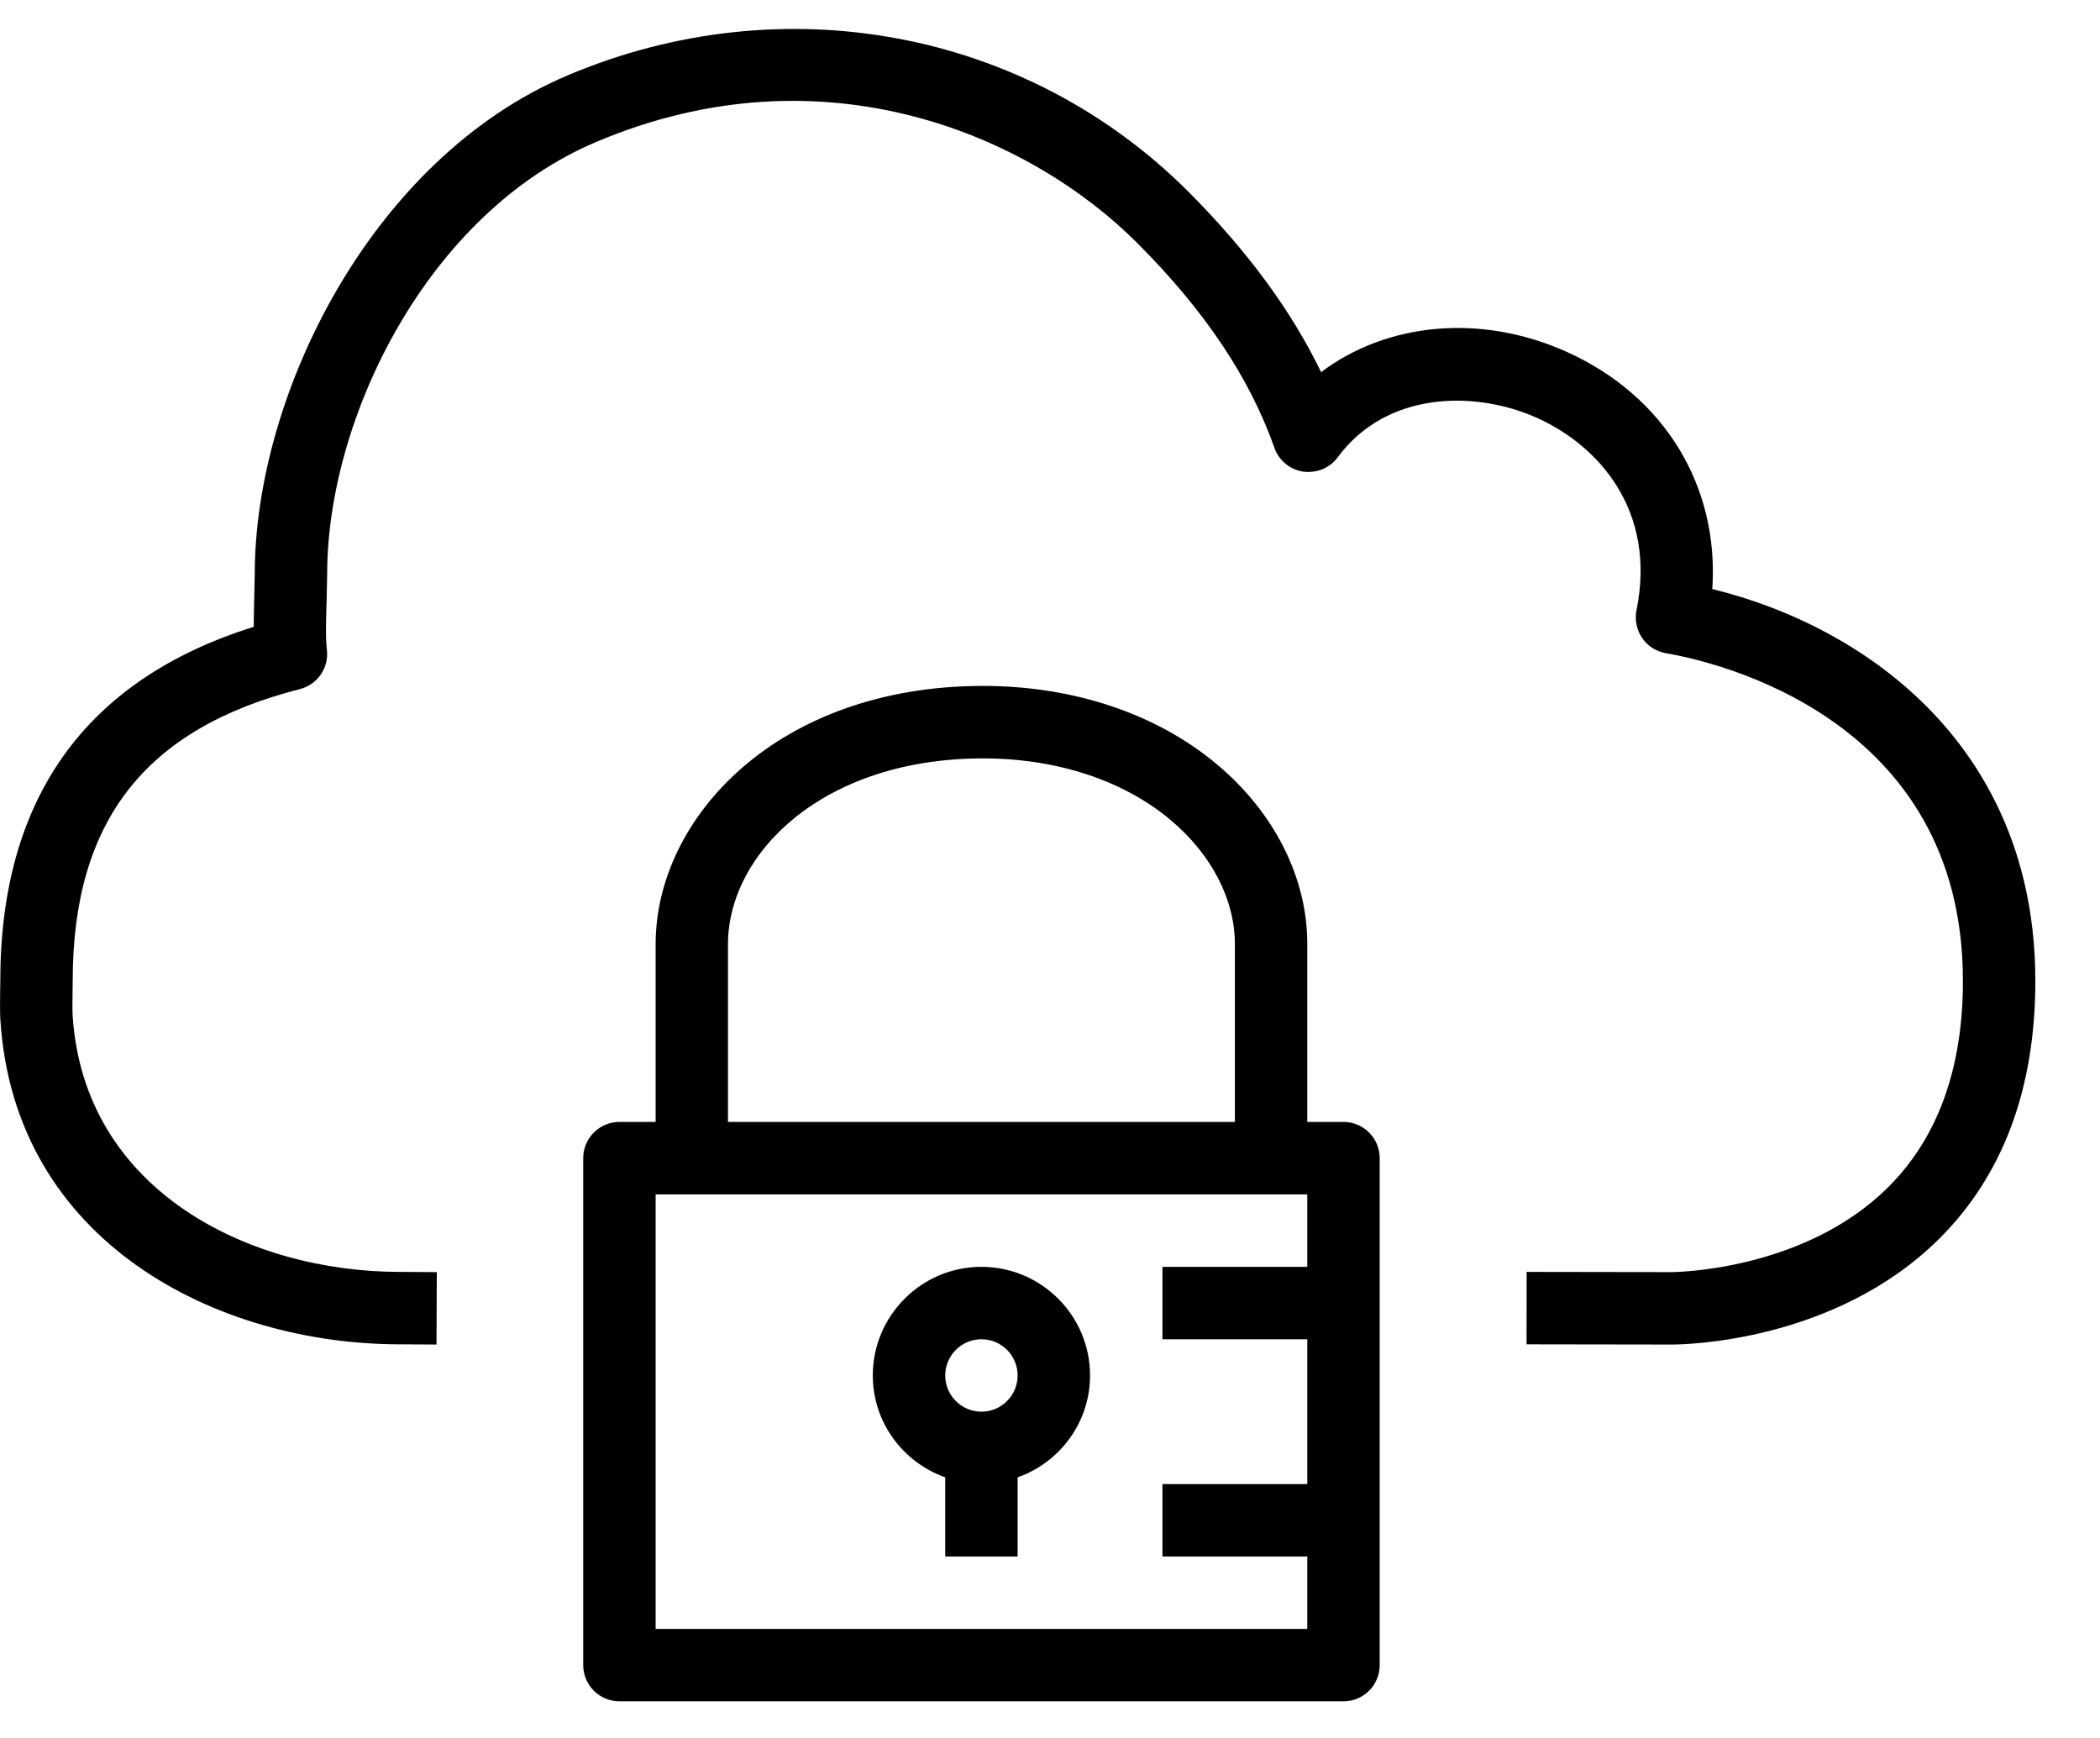 <svg width="29" height="24" viewBox="0 0 29 24" fill="none" xmlns="http://www.w3.org/2000/svg">
<path fill-rule="evenodd" clip-rule="evenodd" d="M13.053 18.994C13.053 19.27 13.278 19.494 13.553 19.494C13.829 19.494 14.053 19.27 14.053 18.994C14.053 18.718 13.829 18.494 13.553 18.494C13.278 18.494 13.053 18.718 13.053 18.994ZM12.053 18.994C12.053 18.166 12.726 17.494 13.553 17.494C14.38 17.494 15.053 18.166 15.053 18.994C15.053 19.645 14.634 20.195 14.053 20.401V21.494H13.053V20.401C12.473 20.195 12.053 19.645 12.053 18.994ZM18.053 16.494H9.054V22.494H18.053V21.494H16.053V20.494H18.053V18.494H16.053V17.494H18.053V16.494ZM10.053 15.493H17.053V13.037C17.053 12.421 16.729 11.794 16.16 11.319C15.508 10.774 14.591 10.473 13.575 10.473C11.371 10.473 10.055 11.777 10.053 13.039V15.493ZM19.053 15.993V17.494V18.494V20.494V21.494V22.994C19.053 23.27 18.829 23.494 18.553 23.494H8.554C8.278 23.494 8.054 23.27 8.054 22.994V15.993C8.054 15.717 8.278 15.493 8.554 15.493H9.054V13.037C9.055 11.286 10.745 9.472 13.575 9.472C14.825 9.472 15.972 9.856 16.803 10.553C17.599 11.219 18.055 12.124 18.053 13.039V15.493H18.553C18.829 15.493 19.053 15.717 19.053 15.993ZM28.107 13.547C28.107 15.036 27.659 16.233 26.776 17.11C25.337 18.535 23.265 18.567 23.087 18.567H23.078L21.081 18.564L21.082 17.564L23.082 17.567C23.116 17.567 24.91 17.555 26.076 16.393C26.759 15.713 27.107 14.755 27.107 13.547C27.107 9.91 23.691 9.138 23.005 9.02C22.872 8.997 22.753 8.922 22.677 8.81C22.601 8.698 22.573 8.56 22.599 8.428C22.881 7.045 22.07 6.146 21.215 5.766C20.367 5.39 19.148 5.4 18.473 6.315C18.363 6.464 18.186 6.536 17.995 6.513C17.814 6.485 17.66 6.359 17.599 6.184C17.258 5.217 16.64 4.293 15.709 3.36C14.232 1.878 11.386 0.622 8.229 1.962C5.906 2.945 4.518 5.768 4.518 7.93L4.511 8.267C4.504 8.513 4.493 8.797 4.514 8.973C4.544 9.222 4.384 9.454 4.141 9.516C2.001 10.062 1.004 11.342 1.004 13.547L1.002 13.704C1.001 13.815 0.998 13.94 1.003 14.02C1.157 16.454 3.453 17.564 5.524 17.564L6.032 17.567L6.028 18.567L5.522 18.564C3.001 18.564 0.199 17.16 0.005 14.081C-0.001 13.98 -0 13.826 0.002 13.691L0.004 13.547C0.004 11.027 1.181 9.383 3.504 8.656C3.504 8.518 3.508 8.374 3.511 8.239L3.518 7.93C3.518 5.443 5.134 2.186 7.838 1.041C10.816 -0.221 14.182 0.413 16.418 2.654C17.23 3.47 17.832 4.288 18.244 5.139C19.149 4.457 20.438 4.326 21.62 4.852C22.985 5.459 23.742 6.714 23.646 8.134C25.802 8.664 28.107 10.341 28.107 13.547Z" fill="currentColor"/>
</svg>
